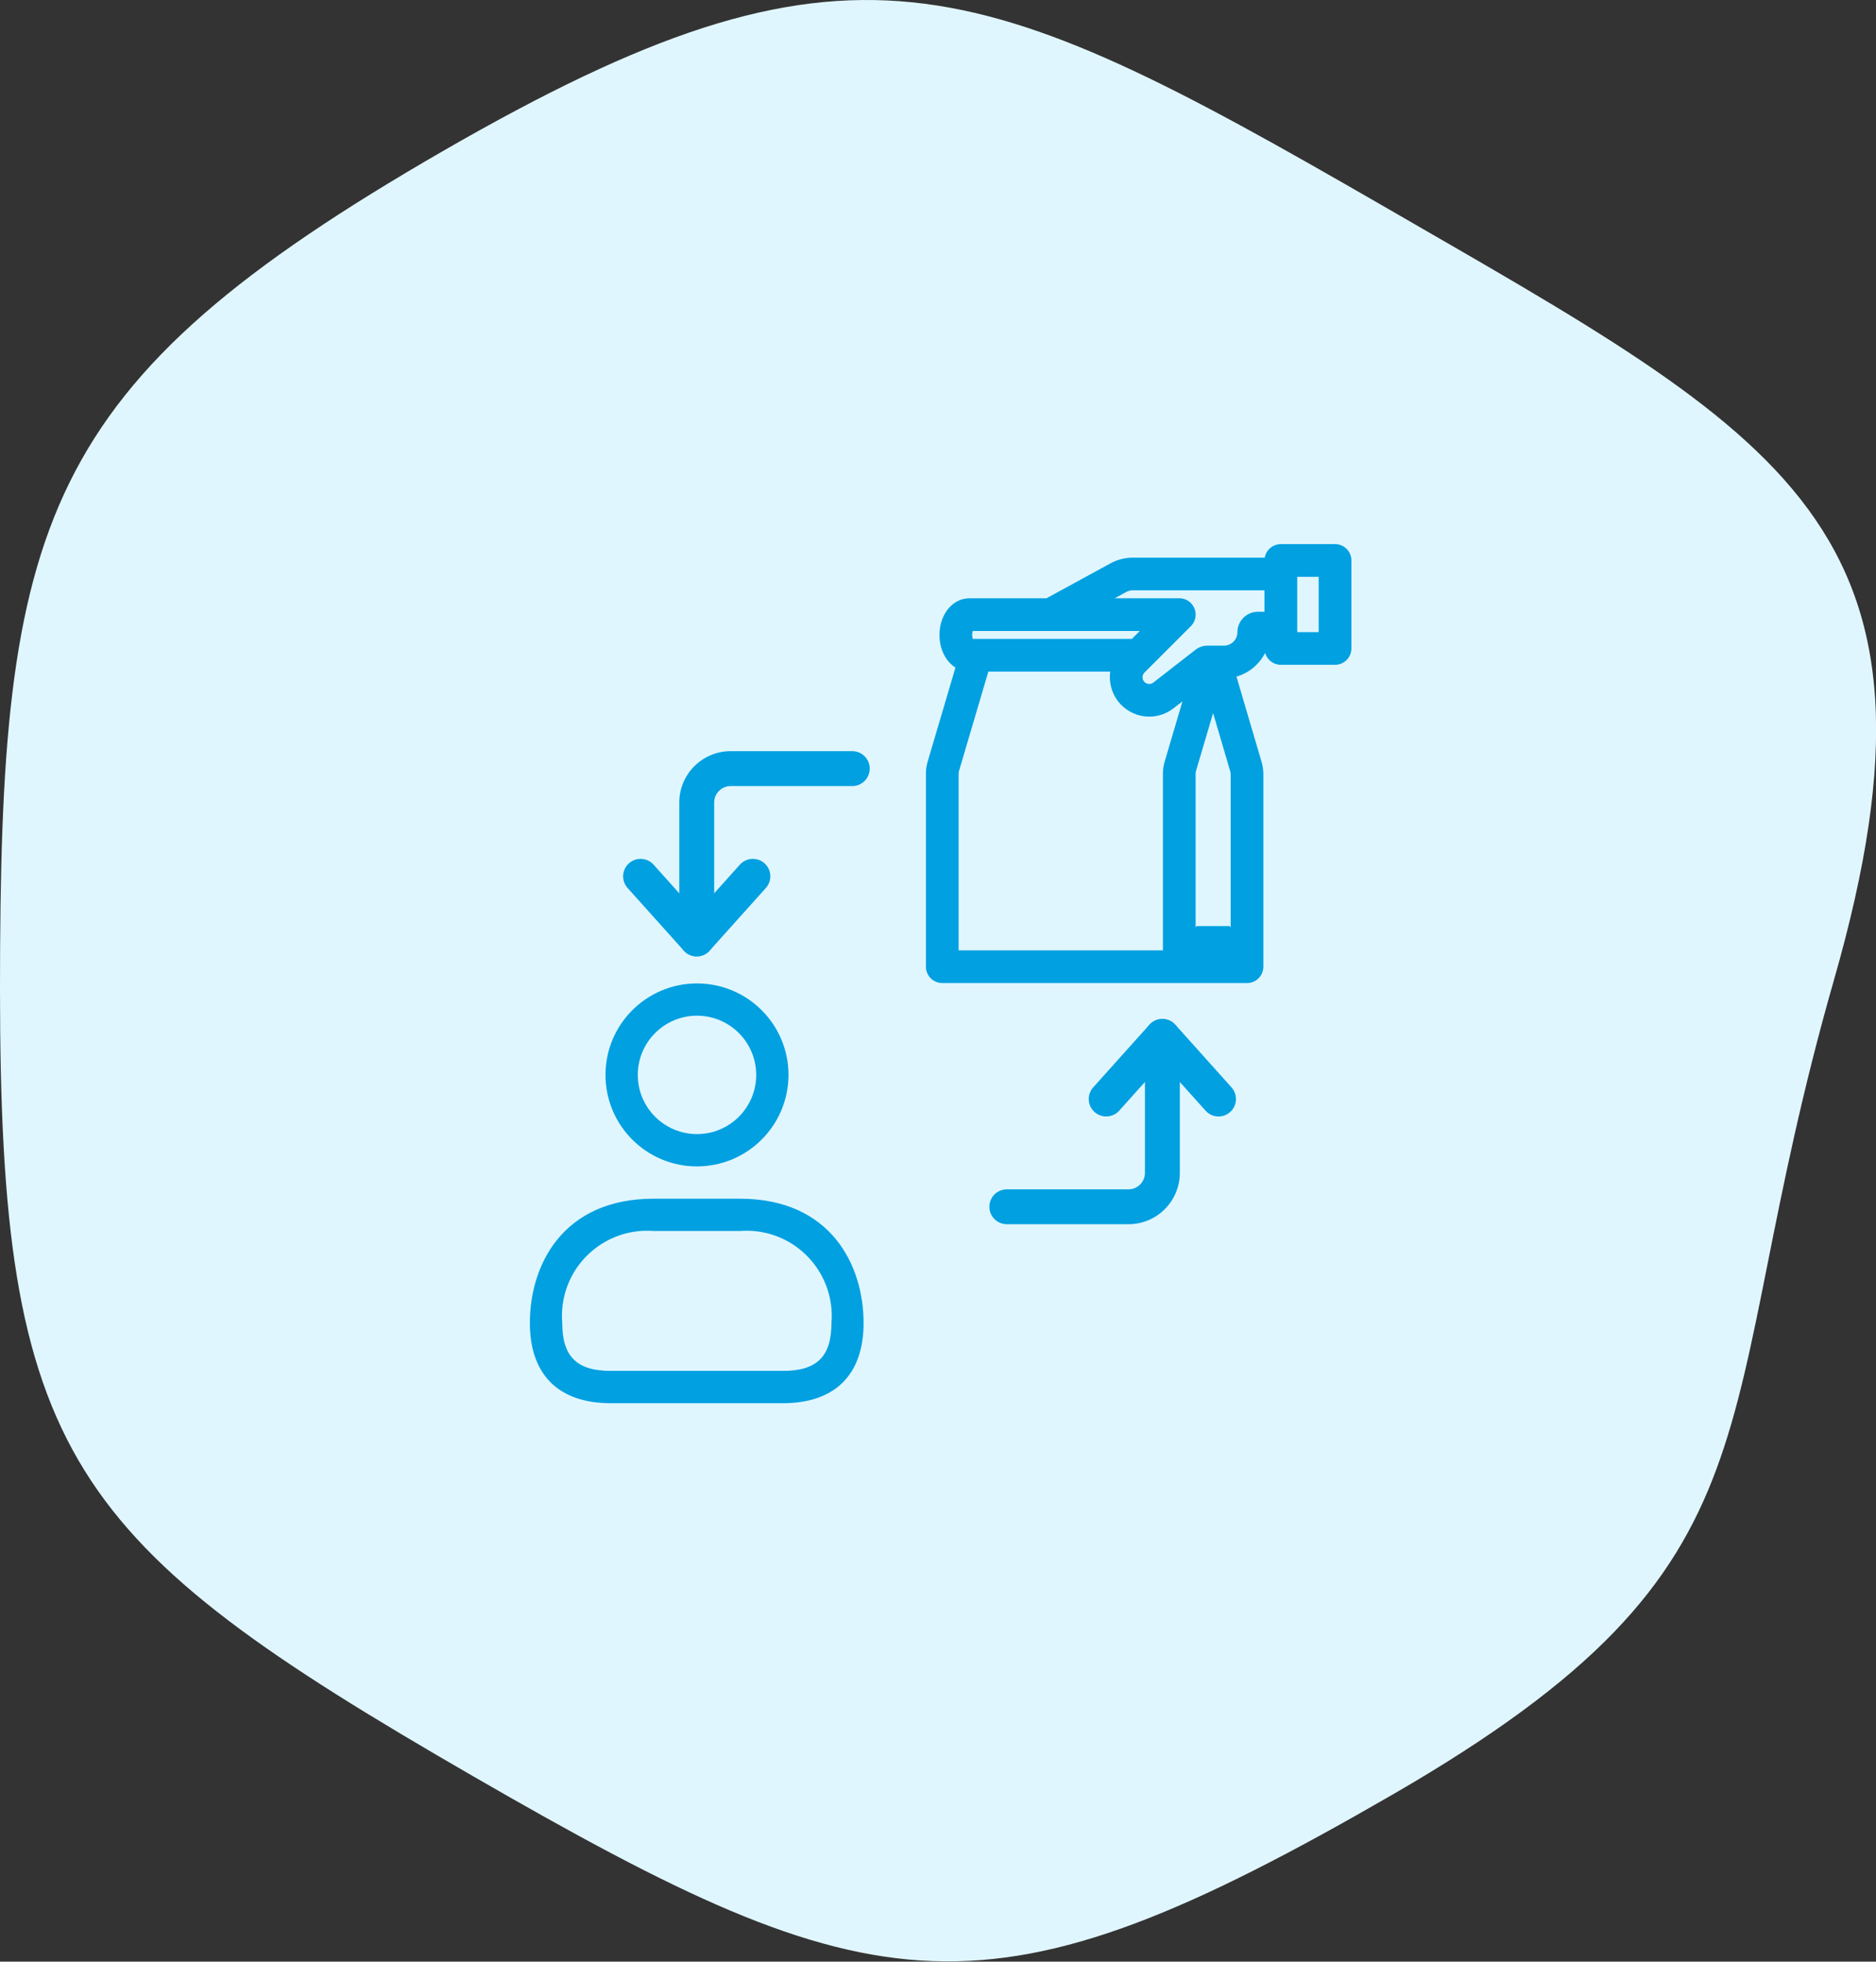 <svg width="131" height="137" viewBox="0 0 131 137" fill="none" xmlns="http://www.w3.org/2000/svg">
<rect x="0" y="0" width="131" height="137" fill="#333333" stroke="none"/>
<g clip-path="url(#clip0_701_121)">
<path d="M96.408 14.285C68.071 -2.065 59.254 -5.784 30.958 10.533C2.662 26.85 0 36.398 0 69.09C0 101.781 4.738 107.709 33.034 124.051C61.331 140.393 68.911 141.704 97.208 125.354C125.504 109.004 119.052 99.934 128.058 68.463C137.197 36.612 124.672 30.635 96.408 14.285Z" fill="#E0F6FF"/>
<g clip-path="url(#clip1_701_121)">
<path d="M48.671 81.462C45.141 81.462 42.281 78.6 42.281 75.072C42.281 71.544 45.143 68.683 48.671 68.683C52.199 68.683 55.06 71.544 55.06 75.072C55.056 78.599 52.197 81.457 48.671 81.462ZM48.671 70.936C46.388 70.936 44.536 72.787 44.536 75.071C44.536 77.354 46.388 79.205 48.671 79.205C50.954 79.205 52.805 77.354 52.805 75.071C52.804 72.787 50.953 70.938 48.671 70.936ZM54.671 98H42.643C39.004 98 37 96.008 37 92.391C37 88.389 39.265 83.717 45.645 83.717H51.658C58.039 83.717 60.303 88.388 60.303 92.391C60.307 96.008 58.303 98 54.669 98H54.671ZM45.65 85.972C42.374 85.719 39.511 88.17 39.258 91.446C39.234 91.76 39.234 92.076 39.261 92.389C39.261 94.741 40.274 95.743 42.648 95.743H54.672C57.046 95.743 58.06 94.741 58.06 92.389C58.327 89.115 55.89 86.241 52.614 85.973C52.298 85.948 51.981 85.947 51.665 85.972H45.651H45.65Z" fill="#00A0E1"/>
<path d="M48.653 66.794C47.98 66.794 47.435 66.249 47.435 65.576V56.045C47.435 54.07 49.041 52.462 51.018 52.462H59.516C60.189 52.462 60.733 53.007 60.733 53.68C60.733 54.353 60.189 54.898 59.516 54.898H51.018C50.386 54.898 49.871 55.414 49.871 56.045V65.576C49.871 66.248 49.325 66.794 48.653 66.794Z" fill="#00A0E1"/>
<path d="M48.653 66.794C48.308 66.794 47.977 66.647 47.746 66.388L43.824 62.016C43.375 61.516 43.416 60.745 43.917 60.295C44.417 59.845 45.188 59.887 45.638 60.387L48.652 63.748L51.666 60.387C52.116 59.887 52.885 59.845 53.387 60.295C53.889 60.745 53.929 61.514 53.48 62.016L49.558 66.388C49.329 66.645 48.999 66.794 48.653 66.794Z" fill="#00A0E1"/>
<path d="M78.803 85.499H70.306C69.633 85.499 69.088 84.955 69.088 84.281C69.088 83.608 69.633 83.064 70.306 83.064H78.803C79.435 83.064 79.95 82.548 79.95 81.917V72.386C79.95 71.713 80.495 71.168 81.168 71.168C81.841 71.168 82.386 71.713 82.386 72.386V81.917C82.386 83.893 80.78 85.499 78.803 85.499Z" fill="#00A0E1"/>
<path d="M85.091 77.975C84.758 77.975 84.424 77.838 84.184 77.57L81.168 74.209L78.153 77.57C77.703 78.07 76.933 78.112 76.432 77.662C75.93 77.212 75.89 76.442 76.339 75.941L80.261 71.568C80.492 71.311 80.822 71.163 81.167 71.163C81.512 71.163 81.843 71.31 82.073 71.568L85.994 75.941C86.444 76.441 86.403 77.212 85.902 77.662C85.672 77.872 85.381 77.974 85.092 77.974L85.091 77.975Z" fill="#00A0E1"/>
<path d="M65.798 68.657C65.168 68.657 64.656 68.144 64.656 67.516V54.034C64.656 53.786 64.687 53.539 64.748 53.299C64.753 53.28 64.755 53.267 64.76 53.254L66.719 46.622C66.044 46.199 65.603 45.344 65.603 44.344C65.603 42.908 66.519 41.784 67.691 41.784H73.074L77.553 39.34C78.026 39.083 78.56 38.946 79.096 38.946H88.317C88.41 38.41 88.879 38 89.442 38H93.226C93.856 38 94.367 38.513 94.367 39.142V45.289C94.367 45.919 93.855 46.431 93.226 46.431H89.442C88.921 46.431 88.48 46.08 88.343 45.602C87.936 46.398 87.21 47.005 86.342 47.254L88.097 53.218C88.179 53.496 88.22 53.784 88.22 54.074V67.516C88.22 68.146 87.708 68.657 87.079 68.657H65.798ZM81.207 66.373V54.034C81.207 53.786 81.238 53.539 81.298 53.299C81.302 53.283 81.306 53.268 81.31 53.254L82.572 48.98L81.939 49.473C81.459 49.845 80.86 50.05 80.253 50.05C79.76 50.05 79.276 49.917 78.852 49.665C78.218 49.291 77.77 48.692 77.587 47.98C77.496 47.623 77.476 47.259 77.526 46.904H69.016L66.959 53.871C66.947 53.924 66.94 53.979 66.94 54.035V66.374H81.206L81.207 66.373ZM85.855 64.677L85.936 64.757V54.074C85.936 54.002 85.925 53.932 85.905 53.863L84.71 49.802L83.508 53.871C83.496 53.924 83.49 53.979 83.489 54.035V64.758L83.569 64.678H85.854L85.855 64.677ZM82.349 41.782C82.654 41.782 82.942 41.901 83.157 42.117C83.603 42.563 83.601 43.287 83.157 43.732L79.919 46.97C79.752 47.136 79.736 47.402 79.881 47.588C79.97 47.703 80.104 47.769 80.25 47.769C80.322 47.769 80.432 47.752 80.537 47.67L83.488 45.374C83.721 45.194 84.011 45.095 84.304 45.093H85.467C85.985 45.093 86.407 44.67 86.407 44.153C86.407 43.368 87.046 42.73 87.829 42.728H88.298V41.23H79.095C78.938 41.23 78.782 41.27 78.644 41.345L77.841 41.782H82.347H82.349ZM79.039 44.62L79.592 44.067H67.926C67.905 44.131 67.886 44.224 67.886 44.344C67.886 44.464 67.905 44.557 67.926 44.621H79.037L79.039 44.62ZM92.083 44.147V40.285H90.584V44.147H92.083Z" fill="#00A0E1"/>
</g>
</g>
<defs>
<clipPath id="clip0_701_121">
<rect width="131" height="137" fill="white"/>
</clipPath>
<clipPath id="clip1_701_121">
<rect width="57.367" height="60" fill="white" transform="translate(37 38)"/>
</clipPath>
</defs>
</svg>
